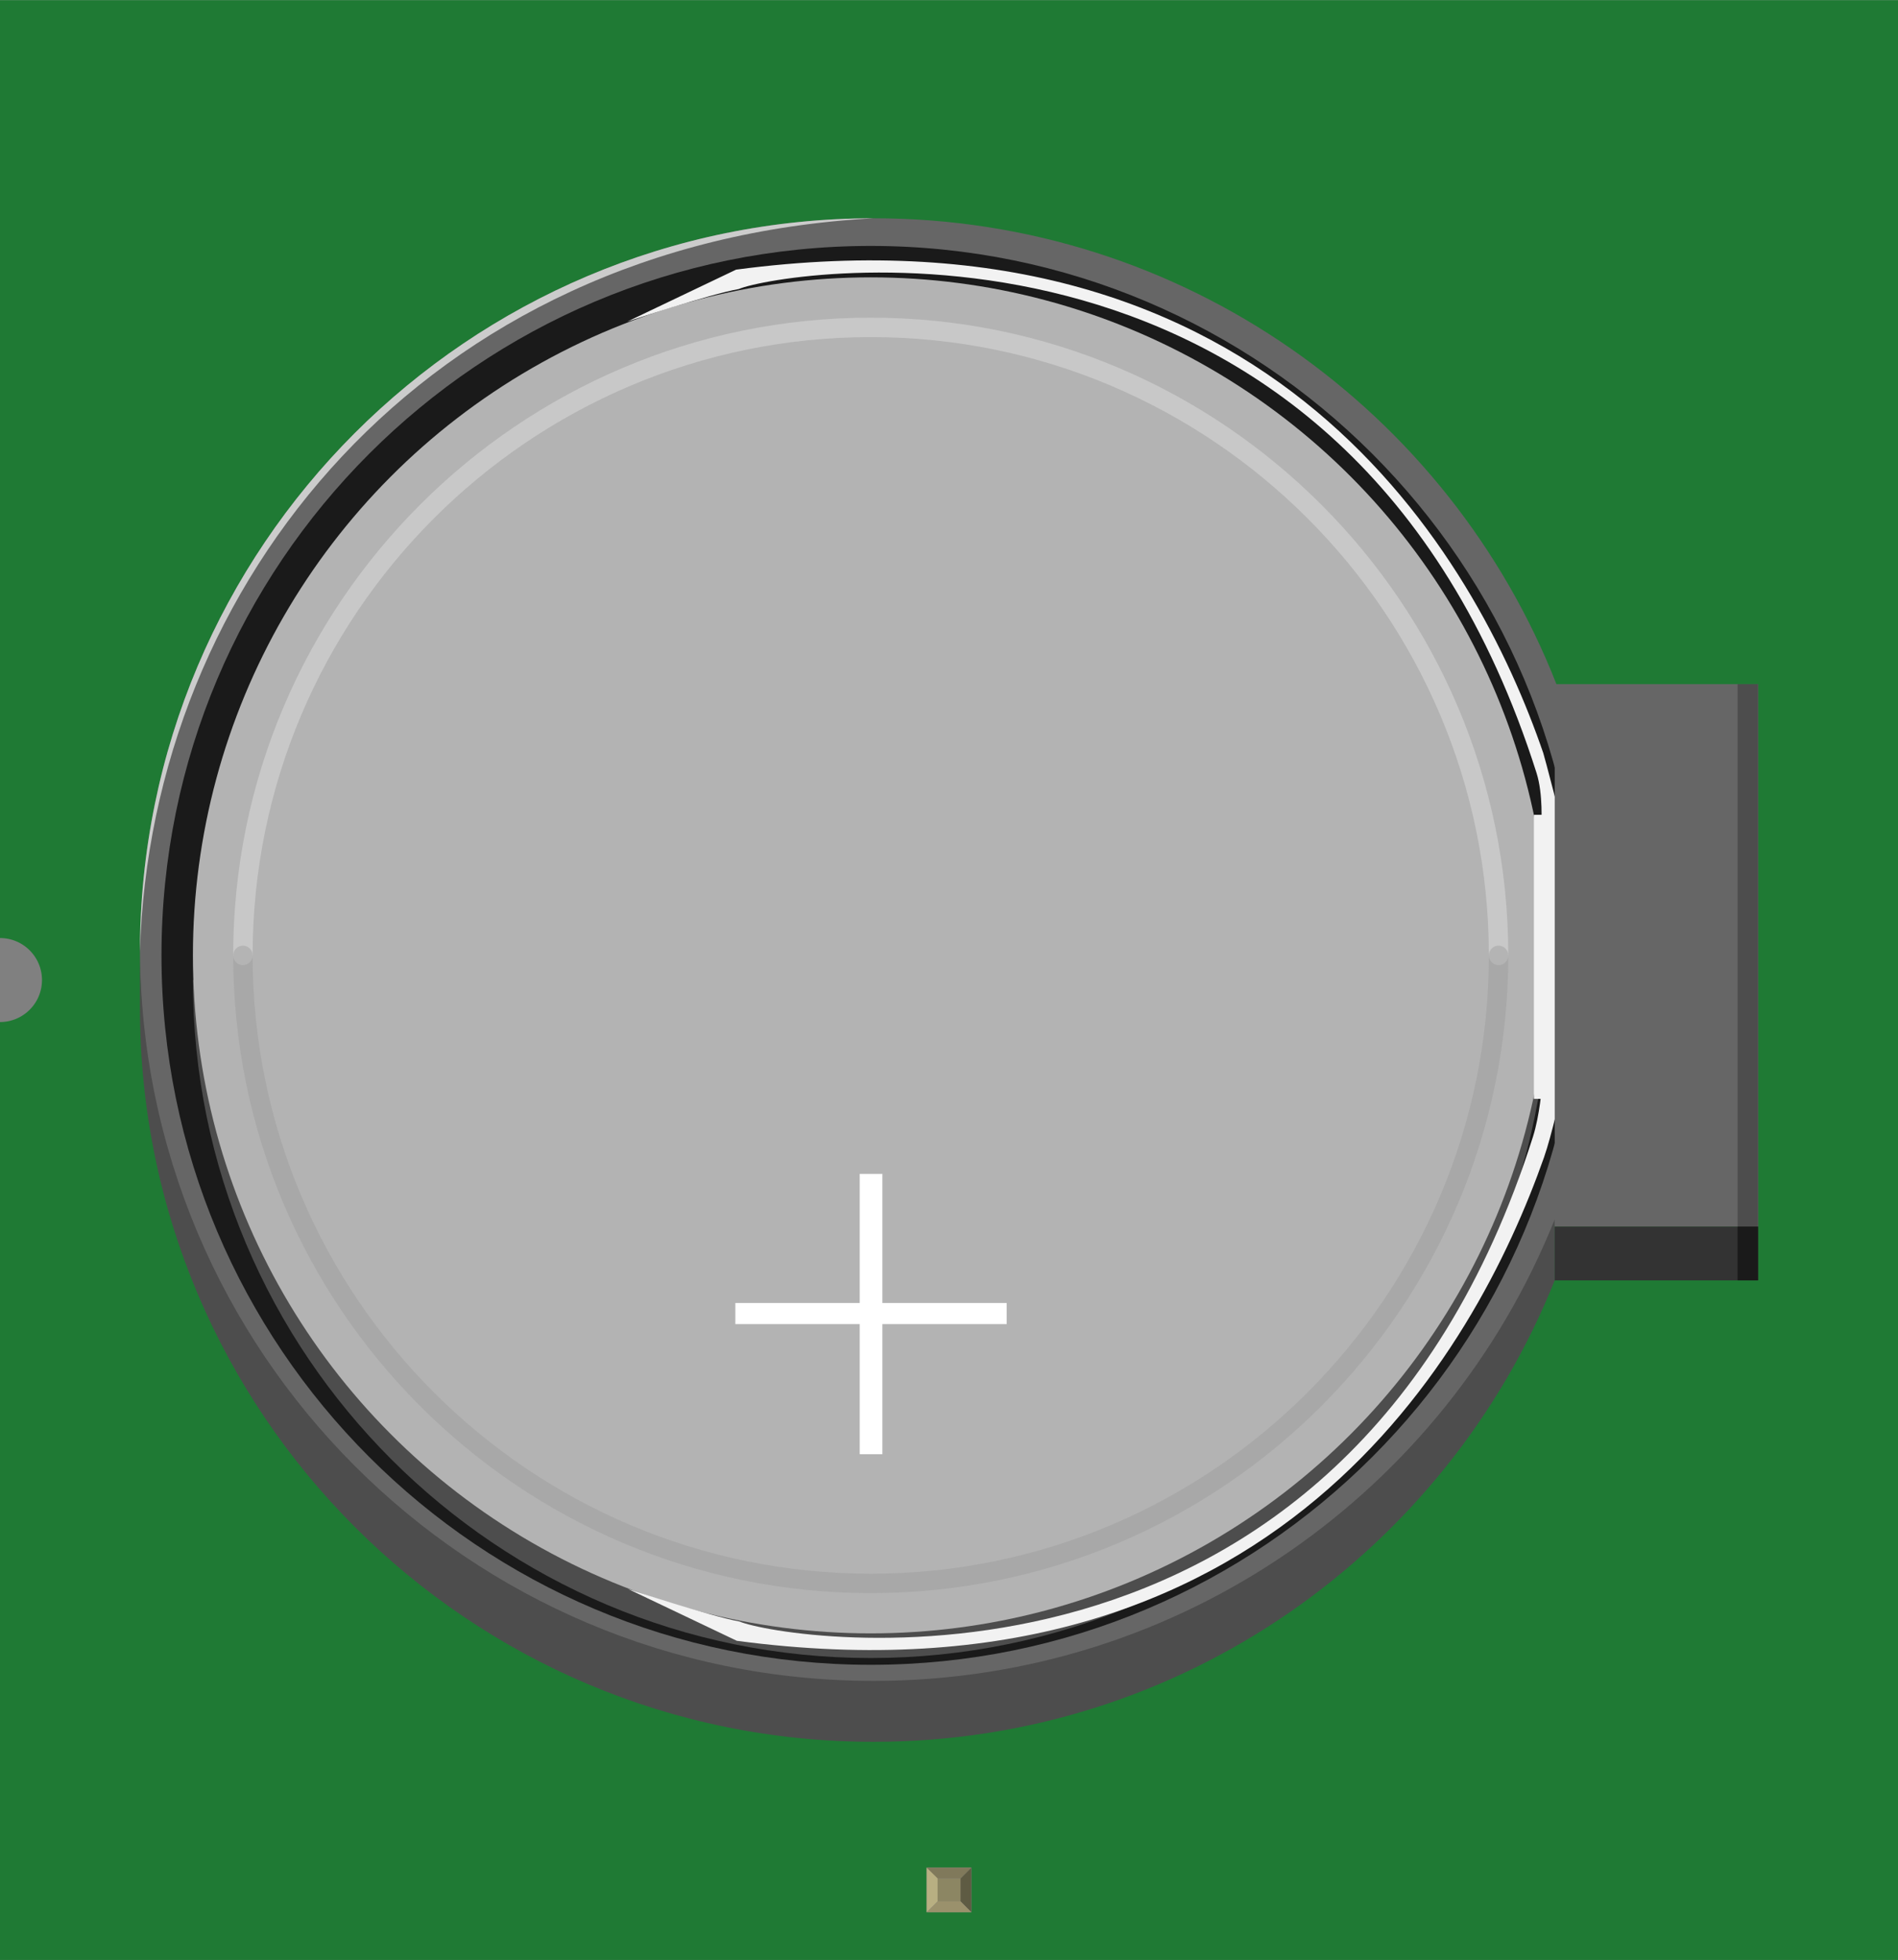 <?xml version='1.0' encoding='UTF-8' standalone='no'?>
<!-- Created with Fritzing (http://www.fritzing.org/) -->
<svg xmlns="http://www.w3.org/2000/svg" width="1.356in" x="0in" version="1.2" y="0in"  height="1.4in" viewBox="0 0 1356.21 1400" baseProfile="tiny" xmlns:svg="http://www.w3.org/2000/svg">
 <rect x="0" y="0" width="1356.21" height="1400" fill="#808080" stroke="none"/>
 <desc>Fritzing breadboard generated by brd2svg</desc>
 <g id="breadboard">
  <g id="icon">
   <path fill="#1F7A34" stroke="none" stroke-width="0" d="M0,0L0,670A30,30 0 0 1 0,730L0,1400L1356.21,1400L1356.21,0L0,0z"/>
   <g transform="translate(100,155.96)">
    <g>
     <path fill="#666666" d="M1012.15,332.681C935.722,137.875,746.097,-0.153,524.167,-0.153C234.667,-0.153,0,234.542,0,524.014C0,813.514,234.667,1048.19,524.167,1048.19c220.736,0,409.472,-136.5,486.736,-329.667l0,1.625l145.292,0L1156.19,332.681L1012.15,332.681z"/>
     <g>
      <g>
       <path fill="#4D4D4D" d="M0,520.5c0,289.486,234.667,524.194,524.167,524.194c220.736,0,409.472,-136.5,486.736,-329.639l0,43.528C933.653,951.694,744.903,1088.24,524.167,1088.24C234.667,1088.24,0,853.556,0,564.028L0,520.5z"/>
      </g>
      <path fill="#CCCCCC" d="M0,524.028C0,234.556,234.278,-0.139,524.181,-0.139C203.236,17.389,7.458,260.875,0,524.028z"/>
      <g transform="matrix(1, 0, 0, 1, 1388.89, 2383.88)">
       <path fill="#1A1A1A" d="M-866.694,-2364.26c279.861,0,506.75,226.903,506.75,506.792c0,279.833,-226.889,506.792,-506.75,506.792c-279.917,0,-506.806,-226.958,-506.806,-506.792C-1373.5,-2137.36,-1146.61,-2364.26,-866.694,-2364.26z"/>
       <path fill="#4D4D4D" d="M-382.375,-1839.85c0,267.486,-216.847,484.333,-484.319,484.333c-267.514,0,-484.361,-216.847,-484.361,-484.333"/>
       <circle fill="#B3B3B3" cx="-866.694" cy="-1857.47" r="484.347"/>
       <path fill="#FFFFFF" d="M-858.389,-1701.37l0,92.236l88.833,0l0,15.069l-88.833,0l0,92.944l-16.194,0l0,-92.944l-88.861,0l0,-15.069l88.861,0l0,-92.236L-858.389,-1701.37z"/>
      </g>
      <path fill="#F2F2F2" d="M348.139,73.708c0,0,58.958,-19.611,79.792,-23.319C458.125,37.444,862.306,-30.556,997.931,396.111c4.847,15.236,3.389,36.75,3.389,36.75l13.875,-3.597c0,0,-11.333,-44.083,-12.444,-47.347C954.917,242.583,810.847,-14.514,425.972,36.556L348.139,73.708z"/>
      <g>
       <path fill="#F2F2F2" d="M348.667,978.986c0,0,58.958,19.556,79.778,23.306c30.208,12.972,431.375,80.347,566.944,-346.333c4.847,-15.264,6.431,-36.153,6.431,-36.153l13.917,3.625c0,0,-6.972,31.639,-12.472,47.292c-49.014,138.889,-191.847,396.431,-576.75,345.347L348.667,978.986z"/>
       <path fill="none" d="M348.139,73.708c0,0,58.958,-19.611,79.792,-23.319c30.194,-12.944,382.625,-74.986,549.194,282.292c17.653,37.847,29.403,102.611,29.403,102.611"/>
       <path fill="none" d="M1015.74,623.444c0,0,-6.972,31.653,-12.472,47.306c-49.014,138.889,-191.847,396.431,-576.75,345.347l-77.833,-37.139"/>
       <rect width="42.986" x="996.042" y="425.986" fill="#F2F2F2" height="202.944"/>
       <rect width="145.292" x="1010.92" y="332.681" fill="#666666" height="387.458"/>
      </g>
      <rect width="145.292" x="1010.92" y="720.181" fill="#333333" height="38.403"/>
      <g opacity="0.41" enable-background="new    ">
       <path fill="#E6E6E6" d="M970.792,533.361c-3.833,0,-6.944,-3.111,-6.944,-6.944c0,-243.542,-198.125,-441.667,-441.653,-441.667c-243.542,0,-441.681,198.125,-441.681,441.667c0,3.833,-3.111,6.944,-6.944,6.944s-6.944,-3.111,-6.944,-6.944c0,-251.194,204.361,-455.556,455.569,-455.556c251.181,0,455.542,204.361,455.542,455.556C977.736,530.25,974.625,533.361,970.792,533.361z"/>
      </g>
      <g opacity="0.41" enable-background="new    ">
       <path fill="#999999" d="M522.194,982c-251.208,0,-455.569,-204.375,-455.569,-455.583c0,-3.833,3.111,-6.944,6.944,-6.944s6.944,3.111,6.944,6.944c0,243.556,198.139,441.694,441.681,441.694c243.528,0,441.653,-198.153,441.653,-441.694c0,-3.833,3.111,-6.944,6.944,-6.944s6.944,3.111,6.944,6.944C977.736,777.625,773.375,982,522.194,982z"/>
      </g>
      <rect width="14.625" x="1141.58" y="332.681" fill="#4D4D4D" height="387.458"/>
      <rect width="14.625" x="1141.58" y="720.181" fill="#1A1A1A" height="38.403"/>
     </g>
    </g>
   </g>
  </g>
  <g transform="translate(662.14,1334.05)">
   <rect width="31.93" x="0" y="0" fill="#8D8C8C" height="31.9" id="connector2pin"/>
   <rect width="16.444" x="7.792" y="7.735" fill="#8C8663" height="16.415"/>
   <polygon fill="#B8AF82" points="0,31.9,7.792,24.137,7.792,6.972,0,0"/>
   <polygon fill="#80795B" points="24.208,7.763,7.903,7.763,0,0,31.93,0"/>
   <polygon fill="#5E5B43" points="24.208,24.137,24.208,7.763,31.93,0,31.93,31.9"/>
   <polygon fill="#9A916C" points="0,31.9,7.875,24.137,24.208,24.137,31.93,31.9"/>
  </g>
 </g>
</svg>
